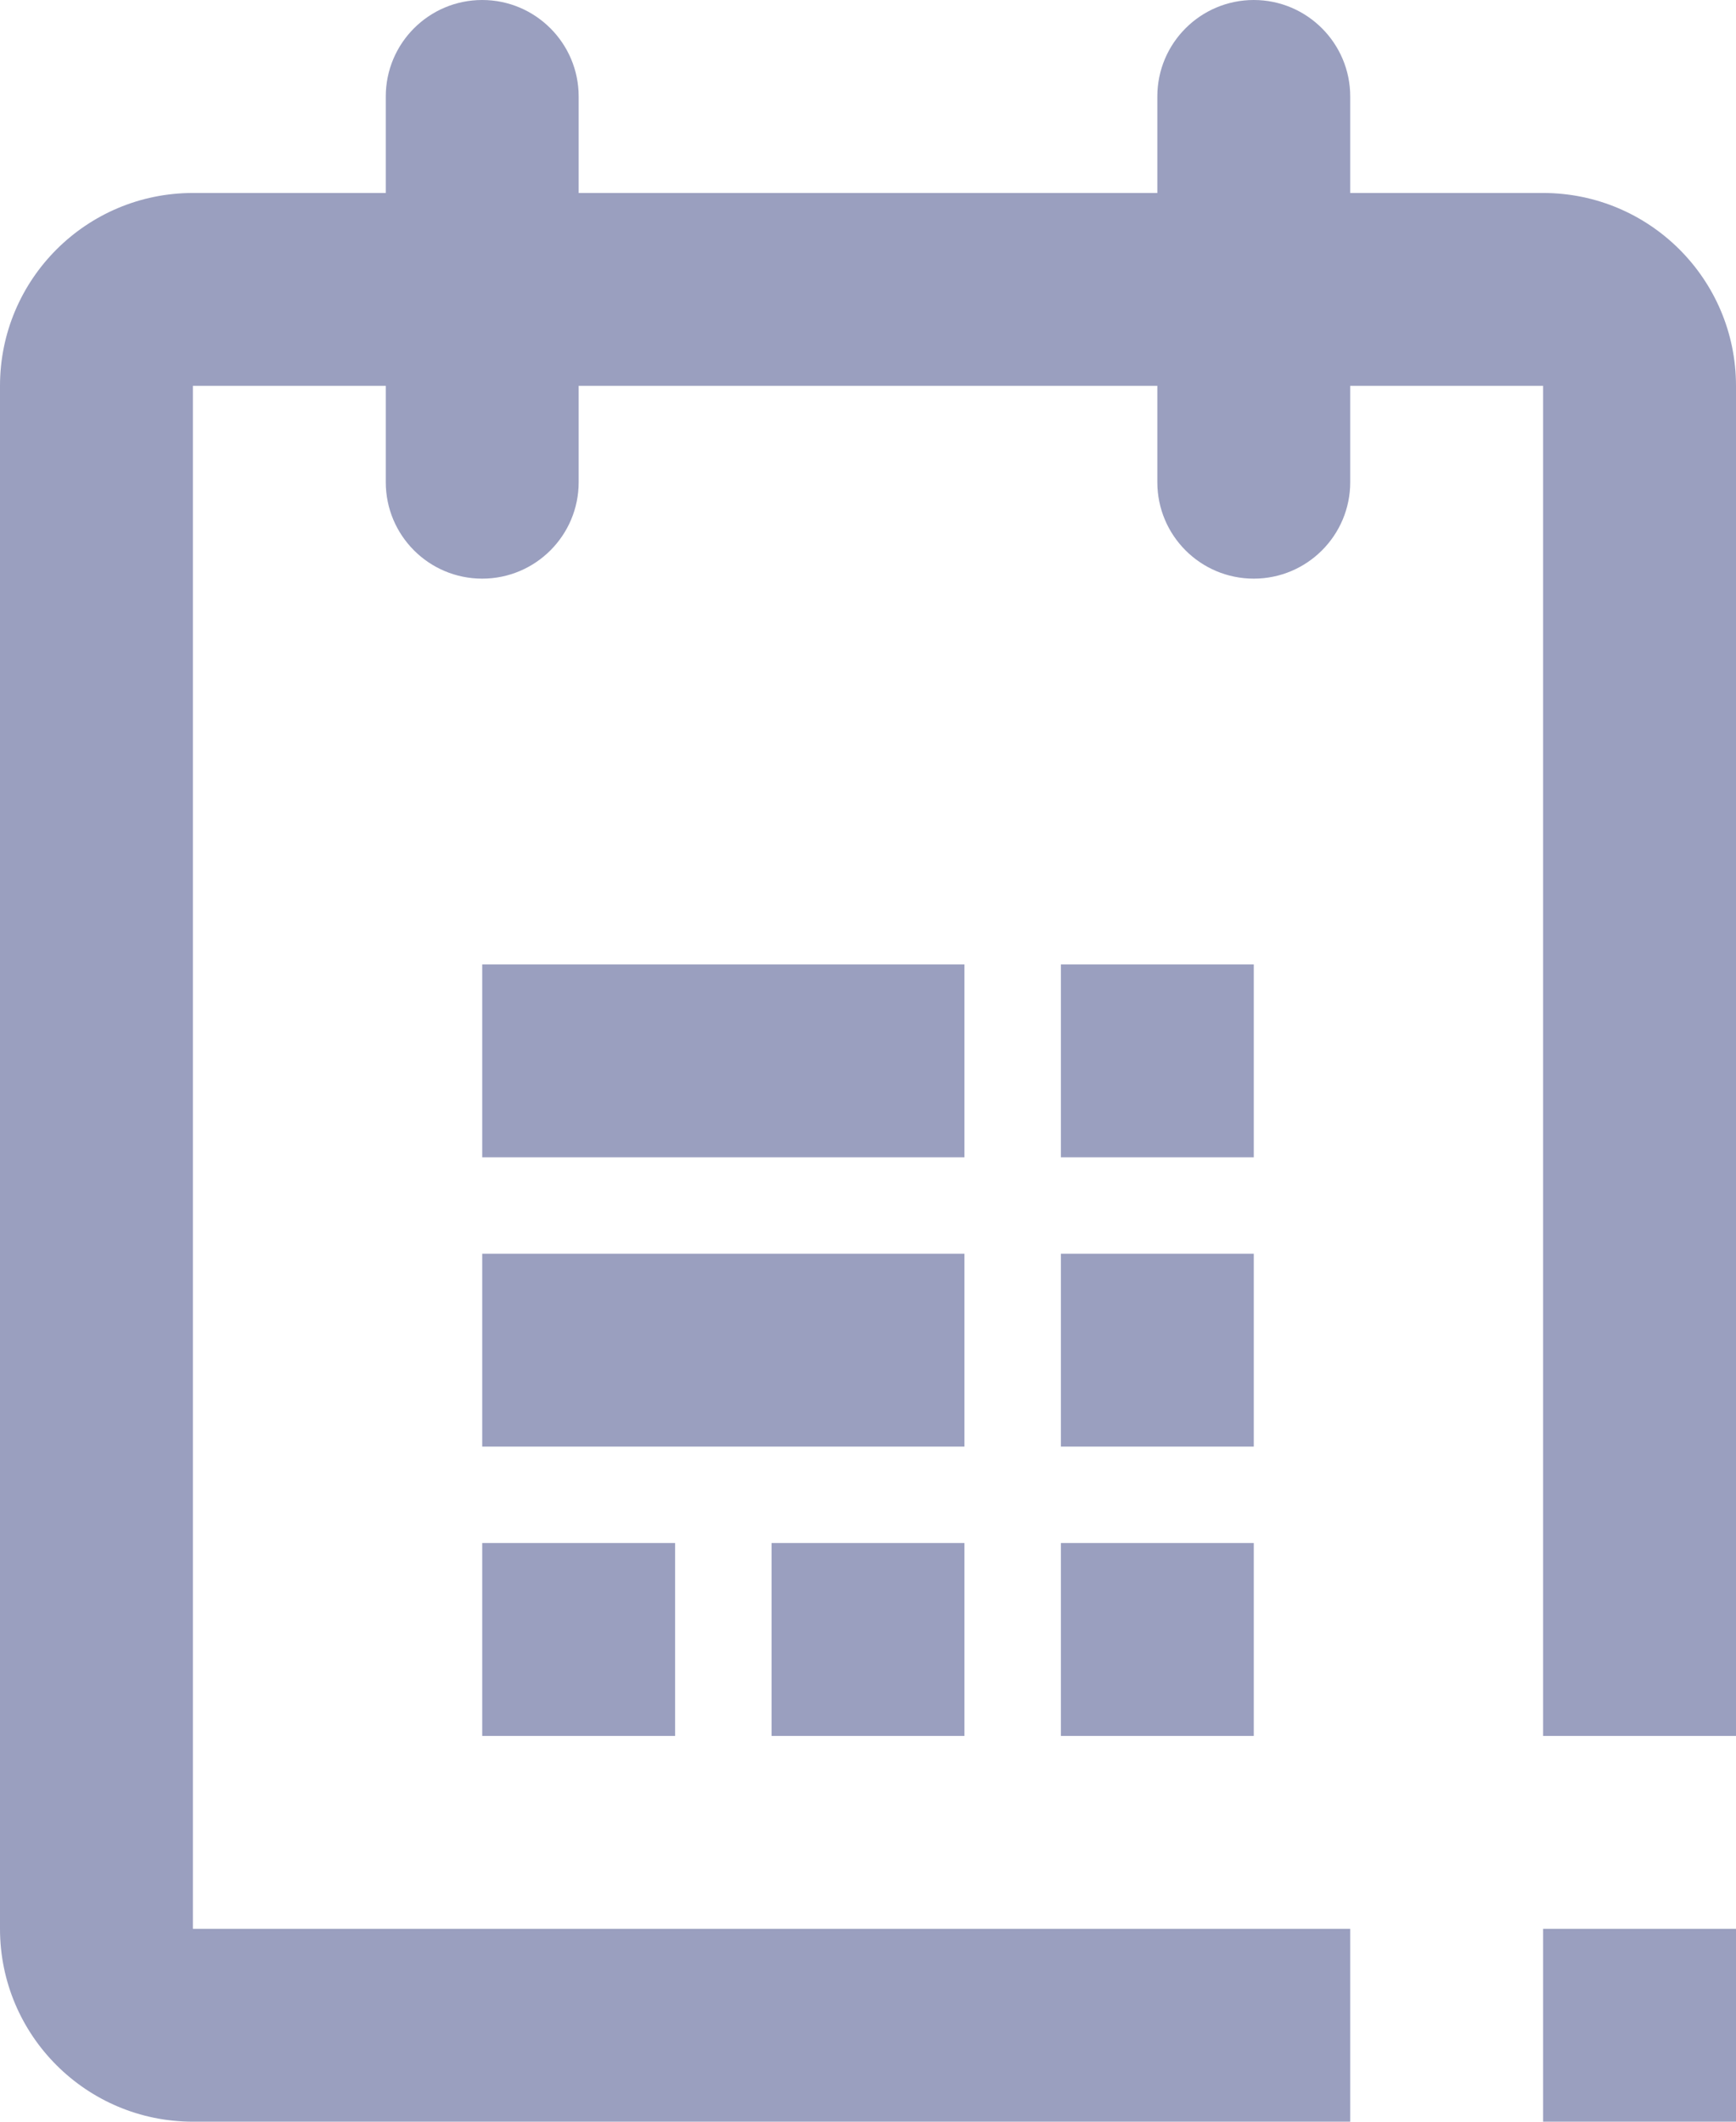<?xml version="1.0" encoding="utf-8"?>
<!-- Generator: Adobe Illustrator 16.0.0, SVG Export Plug-In . SVG Version: 6.00 Build 0)  -->
<!DOCTYPE svg PUBLIC "-//W3C//DTD SVG 1.1//EN" "http://www.w3.org/Graphics/SVG/1.1/DTD/svg11.dtd">
<svg version="1.1" id="Capa_1" xmlns="http://www.w3.org/2000/svg" xmlns:xlink="http://www.w3.org/1999/xlink" x="0px" y="0px"
	 width="18px" height="22px" viewBox="0 0 18 22" enable-background="new 0 0 18 22" xml:space="preserve">
<g>
	<g>
		<path fill-rule="evenodd" clip-rule="evenodd" fill="#9A9FBF" d="M16,22h2v-2h-2V22z M16,2.001h-2V1c0-0.551-0.448-1-1-1
			c-0.553,0-1,0.449-1,1v1.001H6V1c0-0.551-0.448-1-1-1C4.447,0,4,0.449,4,1v1.001H2c-1.104,0-2,0.895-2,2V20c0,1.105,0.896,2,2,2
			h12v-2H2V4.001h2V5c0,0.552,0.447,1,1,1c0.552,0,1-0.448,1-1V4.001h6V5c0,0.552,0.447,1,1,1c0.552,0,1-0.448,1-1V4.001h2V18h2
			V4.001C18,2.896,17.104,2.001,16,2.001z M5,18h2v-2H5V18z M10,18v-2H8v2H10z M11,18h2v-2h-2V18z M10,13H5v2h5V13z M13,13h-2v2h2
			V13z M10,10.001H5V12h5V10.001z M13,10.001h-2V12h2V10.001z"/>
	</g>
</g>
</svg>
